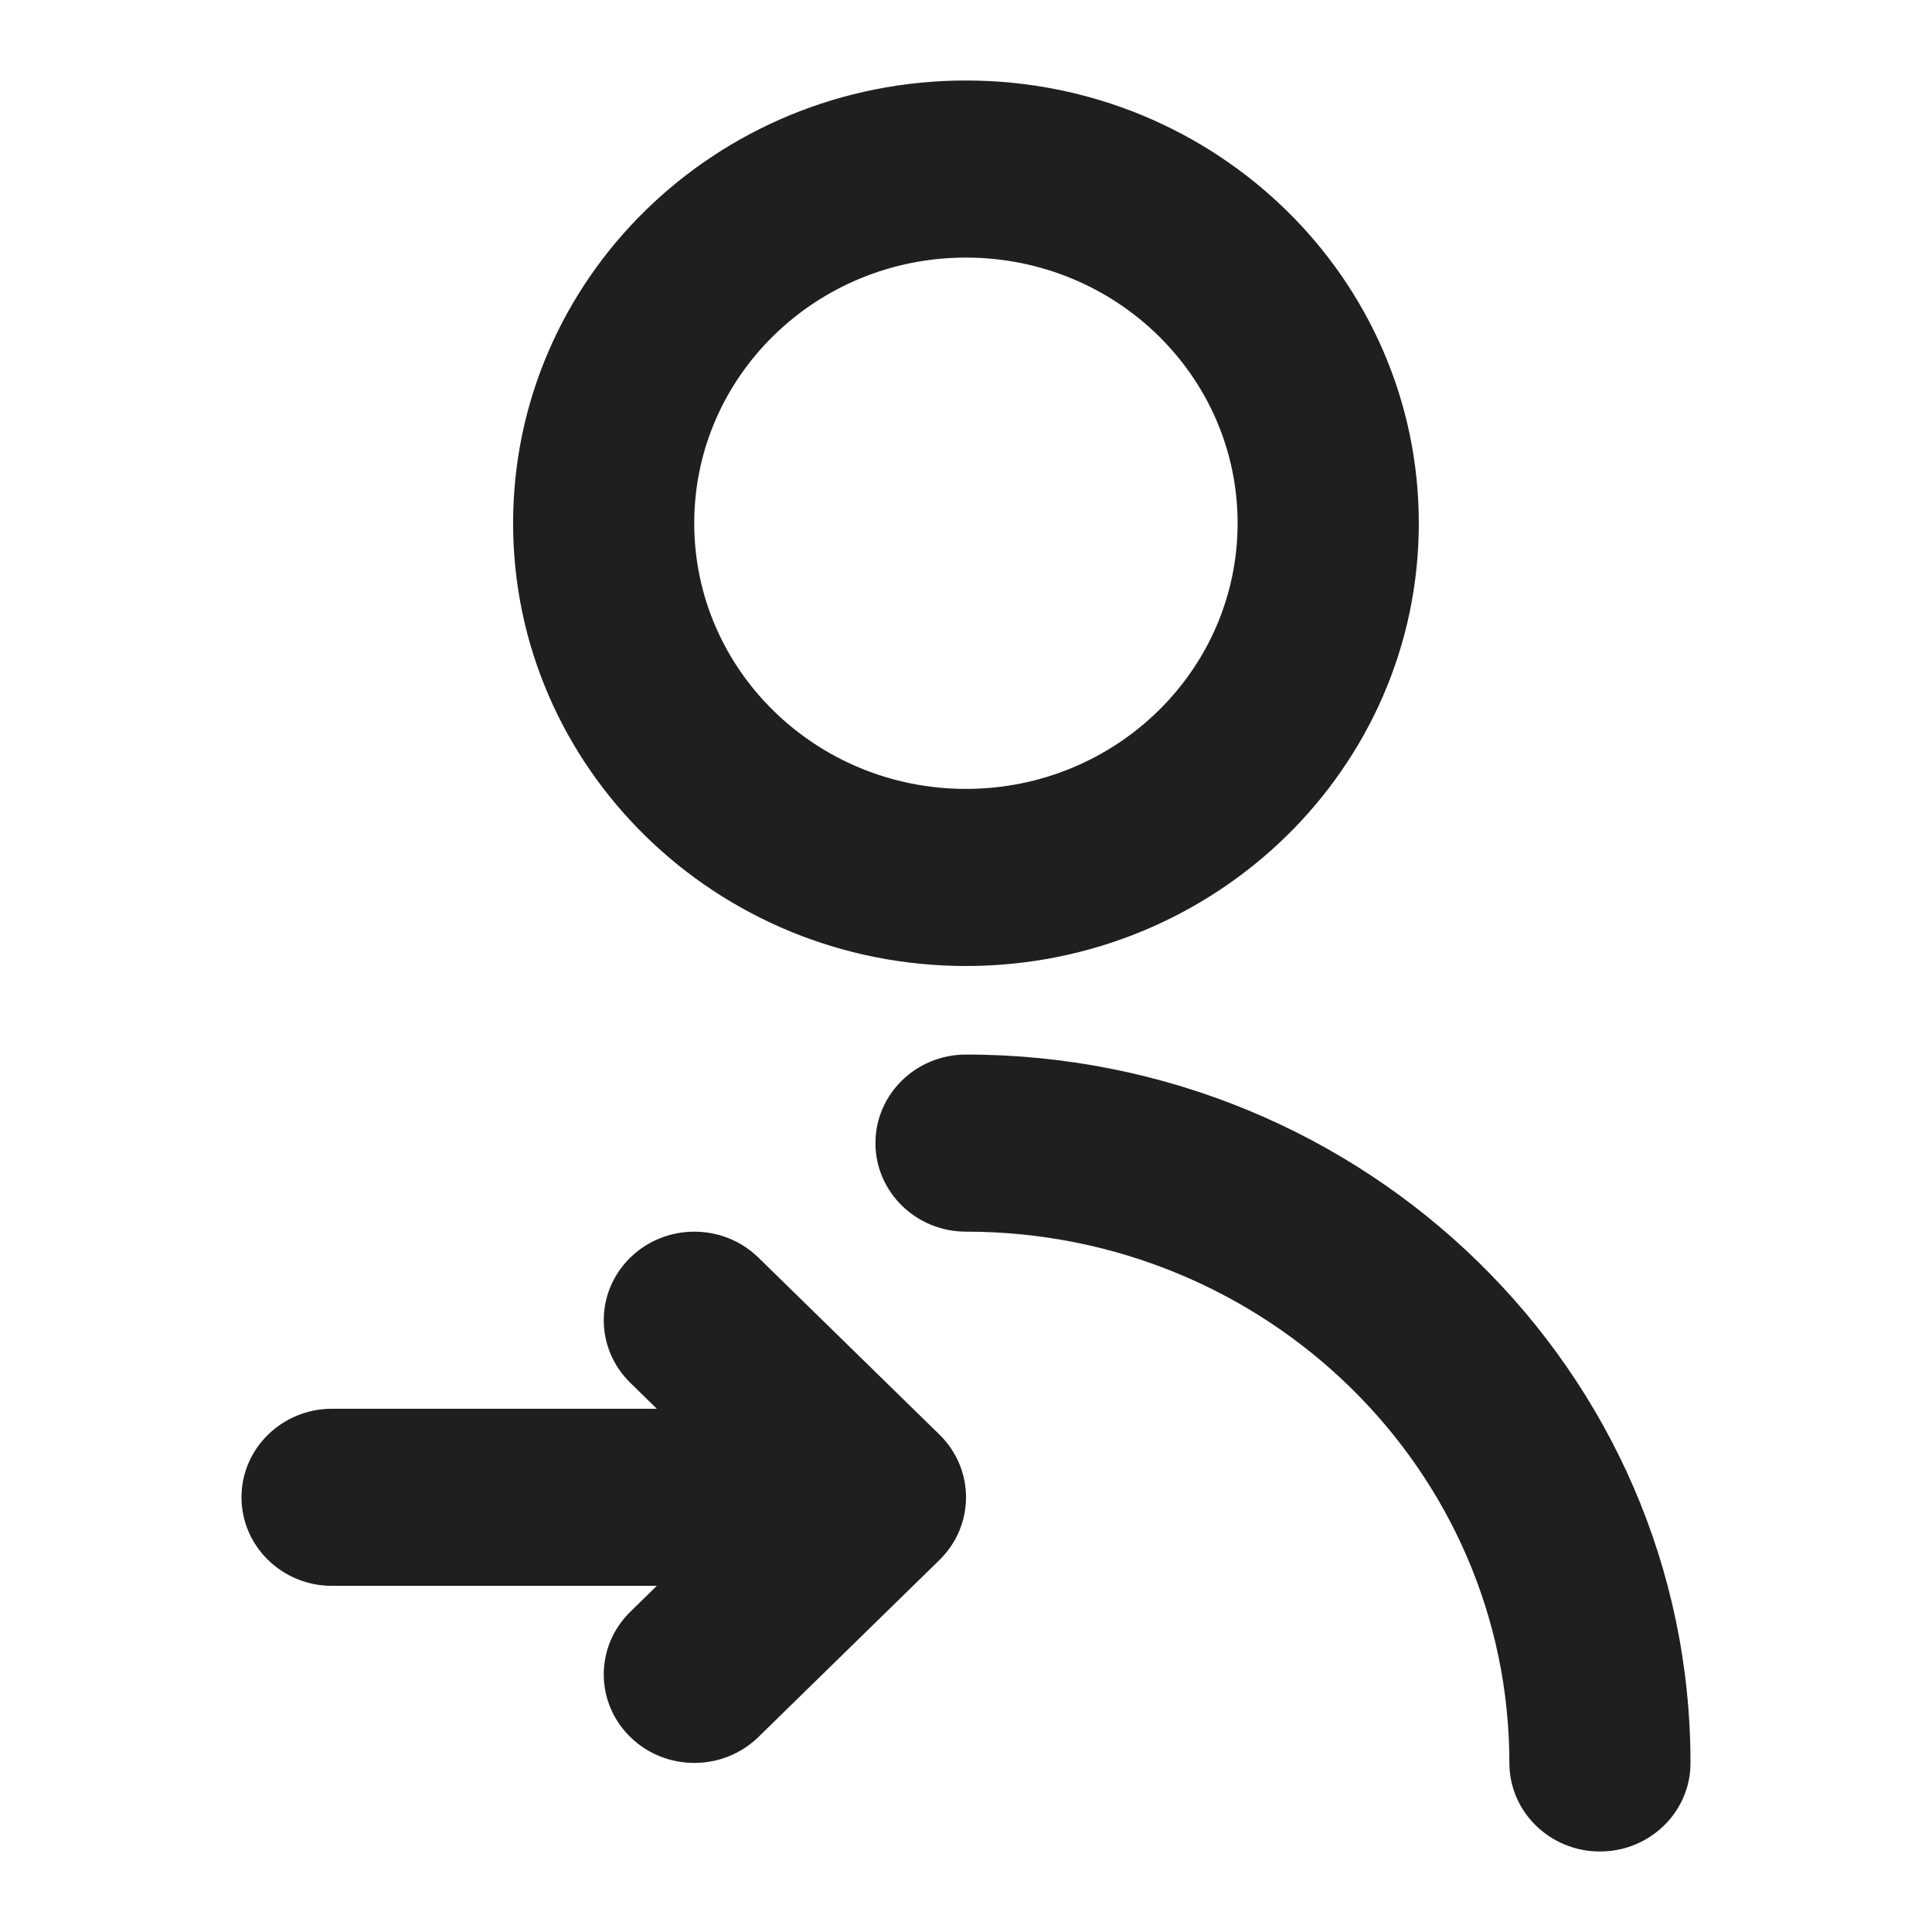 <svg width="24" height="24" viewBox="0 0 24 24" fill="none" xmlns="http://www.w3.org/2000/svg">
<path fill-rule="evenodd" clip-rule="evenodd" d="M17.625 6.5C17.625 3.462 15.106 1 11.999 1C8.893 1 6.374 3.462 6.374 6.5C6.374 9.537 8.893 12 11.999 12C15.106 12 17.625 9.537 17.625 6.5ZM11.999 3.2C13.863 3.2 15.374 4.677 15.374 6.5C15.374 8.322 13.863 9.8 11.999 9.8C10.136 9.8 8.624 8.322 8.624 6.5C8.624 4.677 10.136 3.2 11.999 3.2Z" fill="#201F1F"/>
<path d="M12 15.3C15.728 15.3 18.75 18.255 18.75 21.9C18.75 22.508 19.254 23 19.875 23C20.496 23 21 22.508 21 21.9C21 17.04 16.971 13.1 12 13.1C11.379 13.1 10.875 13.592 10.875 14.2C10.875 14.807 11.379 15.3 12 15.3L12 15.3Z" fill="#201F1F"/>
<path d="M11.671 19.378L9.421 21.578C8.981 22.007 8.269 22.007 7.83 21.578C7.39 21.148 7.39 20.452 7.83 20.022L8.159 19.7H4.125C3.504 19.7 3 19.208 3 18.6C3 17.992 3.504 17.5 4.125 17.5H8.159L7.83 17.178C7.39 16.748 7.39 16.052 7.83 15.622C8.269 15.193 8.981 15.193 9.421 15.622L11.671 17.822C12.11 18.252 12.11 18.948 11.671 19.378Z" fill="#201F1F"/>
</svg>
